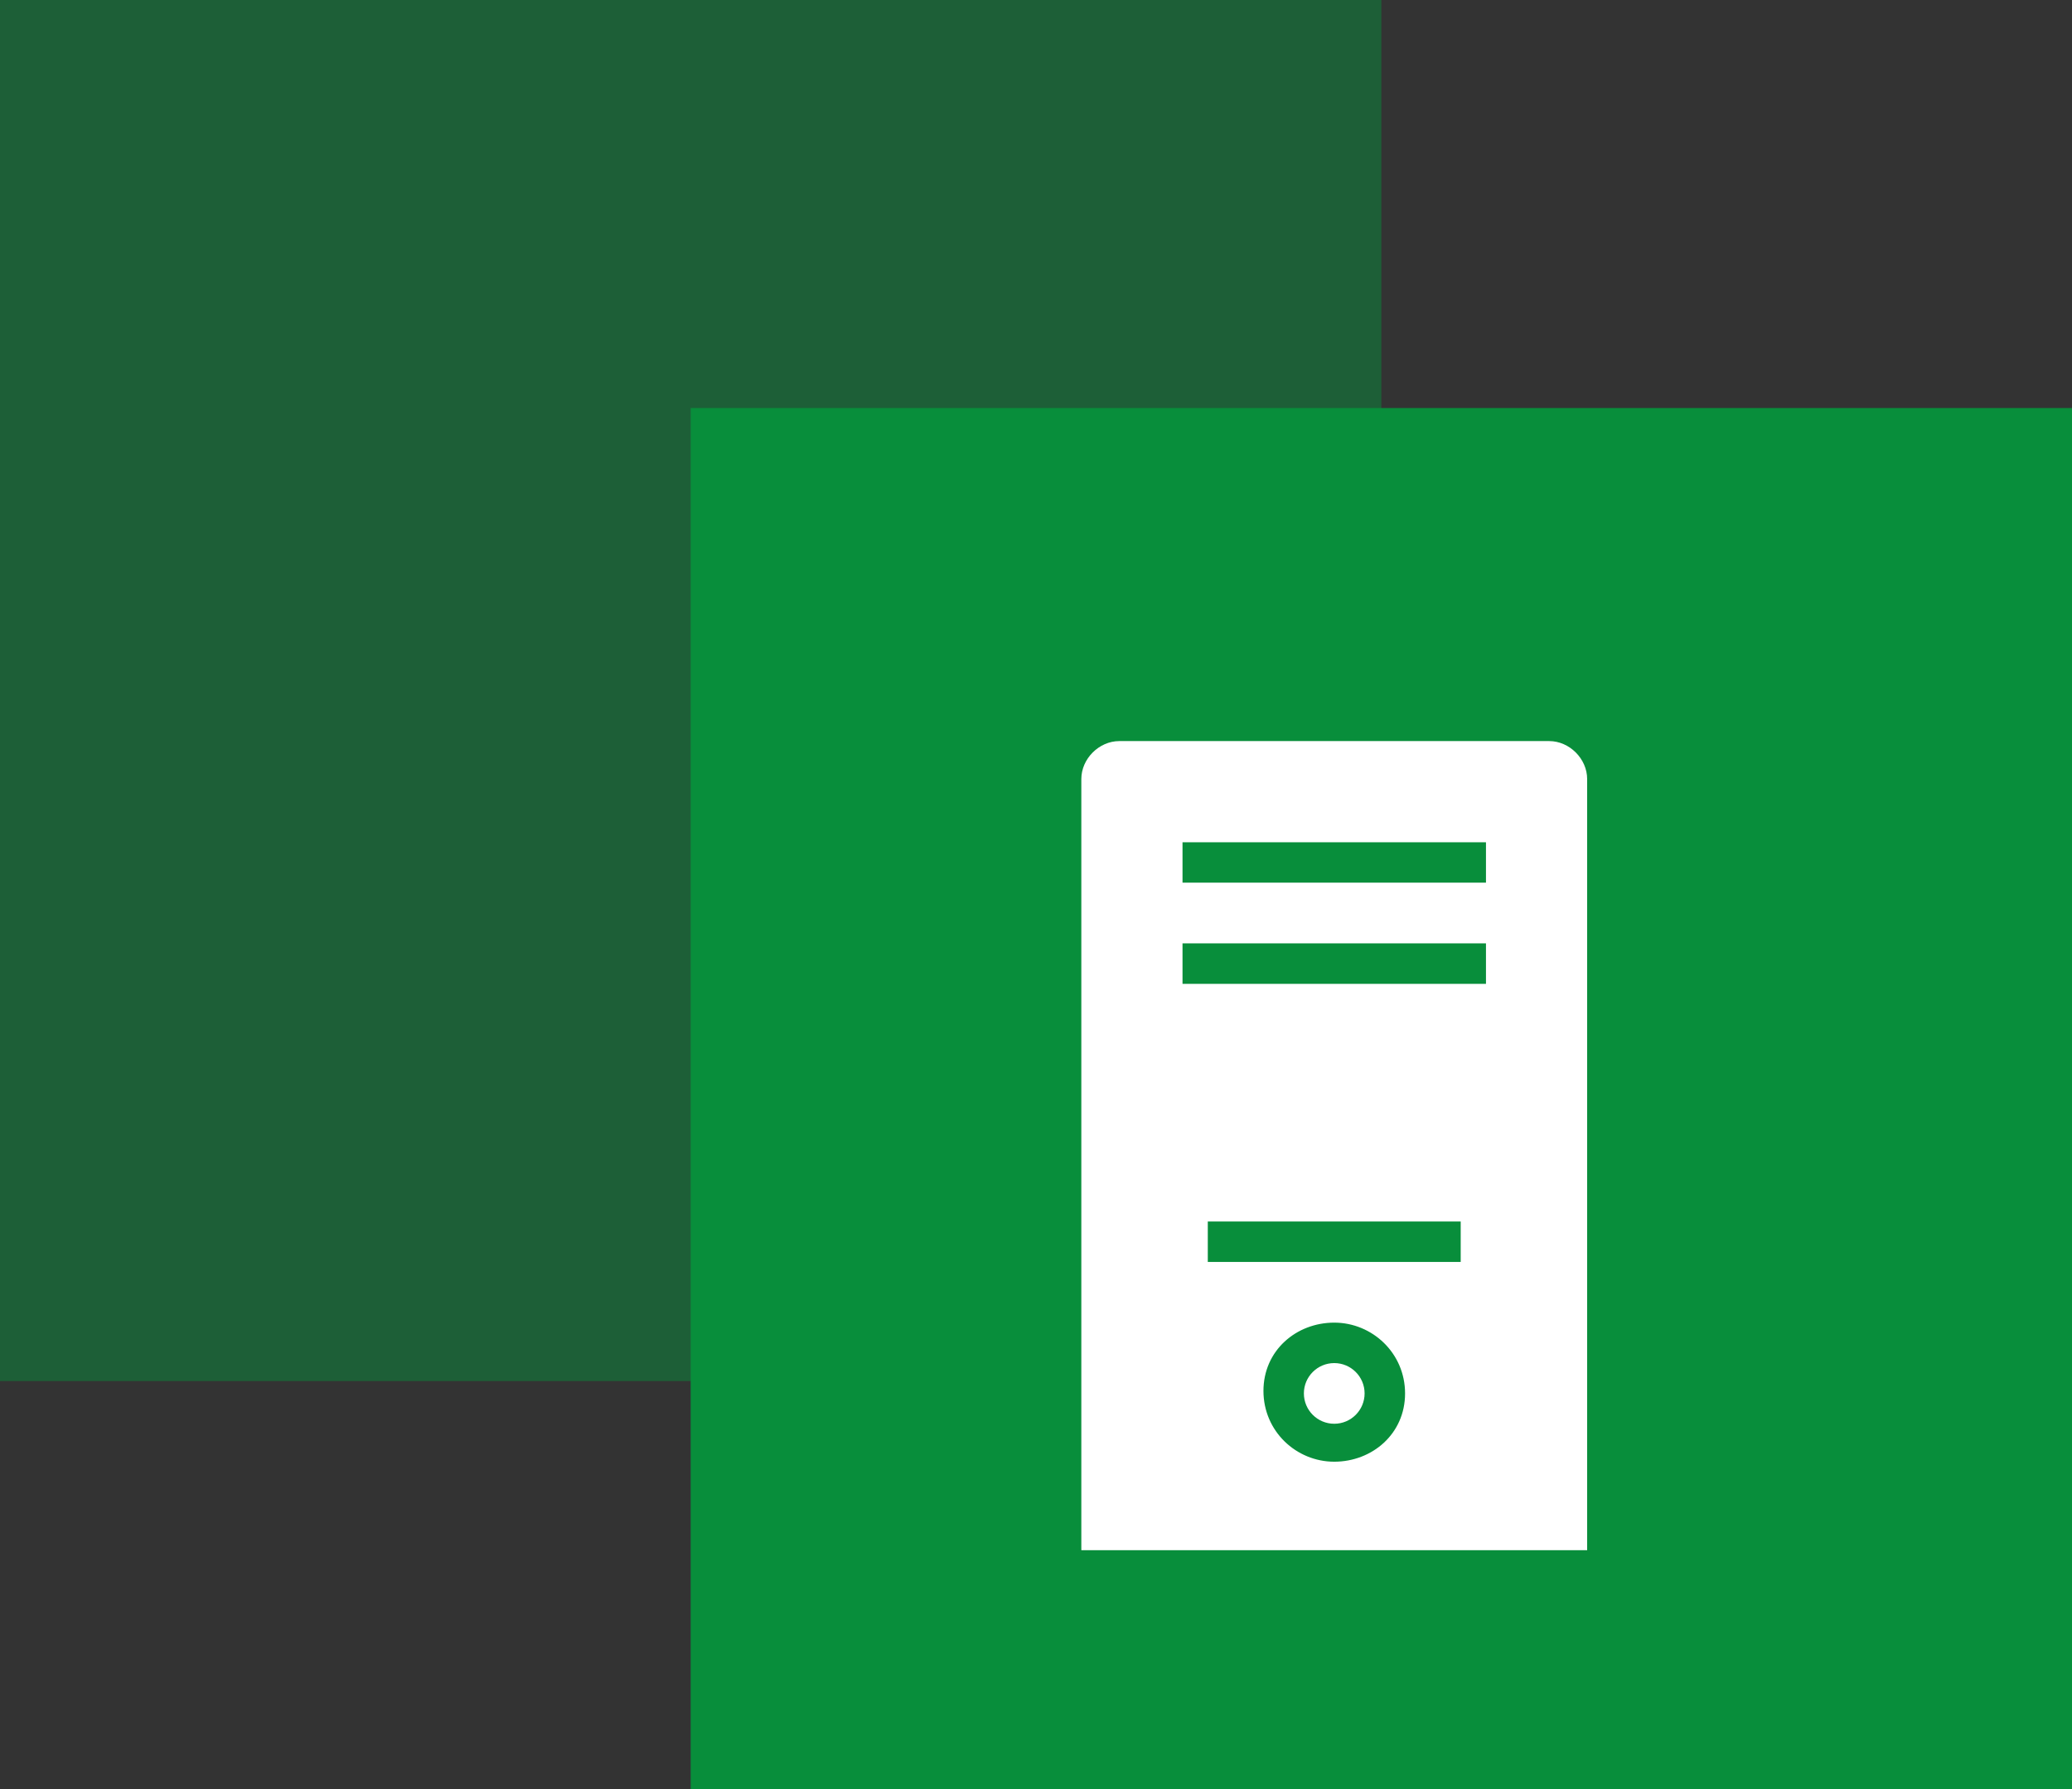 <svg width="66" height="57" viewBox="0 0 66 57" fill="none" xmlns="http://www.w3.org/2000/svg">
<rect x="0" y="0" width="66" height="57" fill="#333333" stroke="none"/>
<rect width="44" height="44" fill="#088E3B" fill-opacity="0.49"/>
<rect x="22" y="13" width="44" height="44" fill="#088E3B"/>
<path d="M49.347 23.611H35.653C35.008 23.611 34.444 24.175 34.444 24.82V49.389H50.556V24.82C50.556 24.175 49.992 23.611 49.347 23.611ZM42.5 46.57C41.292 46.57 40.245 45.603 40.245 44.314C40.245 43.025 41.292 42.139 42.5 42.139C43.708 42.139 44.756 43.106 44.756 44.395C44.756 45.684 43.708 46.57 42.5 46.57ZM46.528 40.206H38.472V38.917H46.528V40.206ZM47.333 31.345H37.667V30.056H47.333V31.345ZM47.333 28.122H37.667V26.834H47.333V28.122Z" fill="white"/>
<path d="M42.5 45.361C43.034 45.361 43.467 44.928 43.467 44.394C43.467 43.861 43.034 43.428 42.5 43.428C41.966 43.428 41.533 43.861 41.533 44.394C41.533 44.928 41.966 45.361 42.5 45.361Z" fill="white"/>
</svg>
